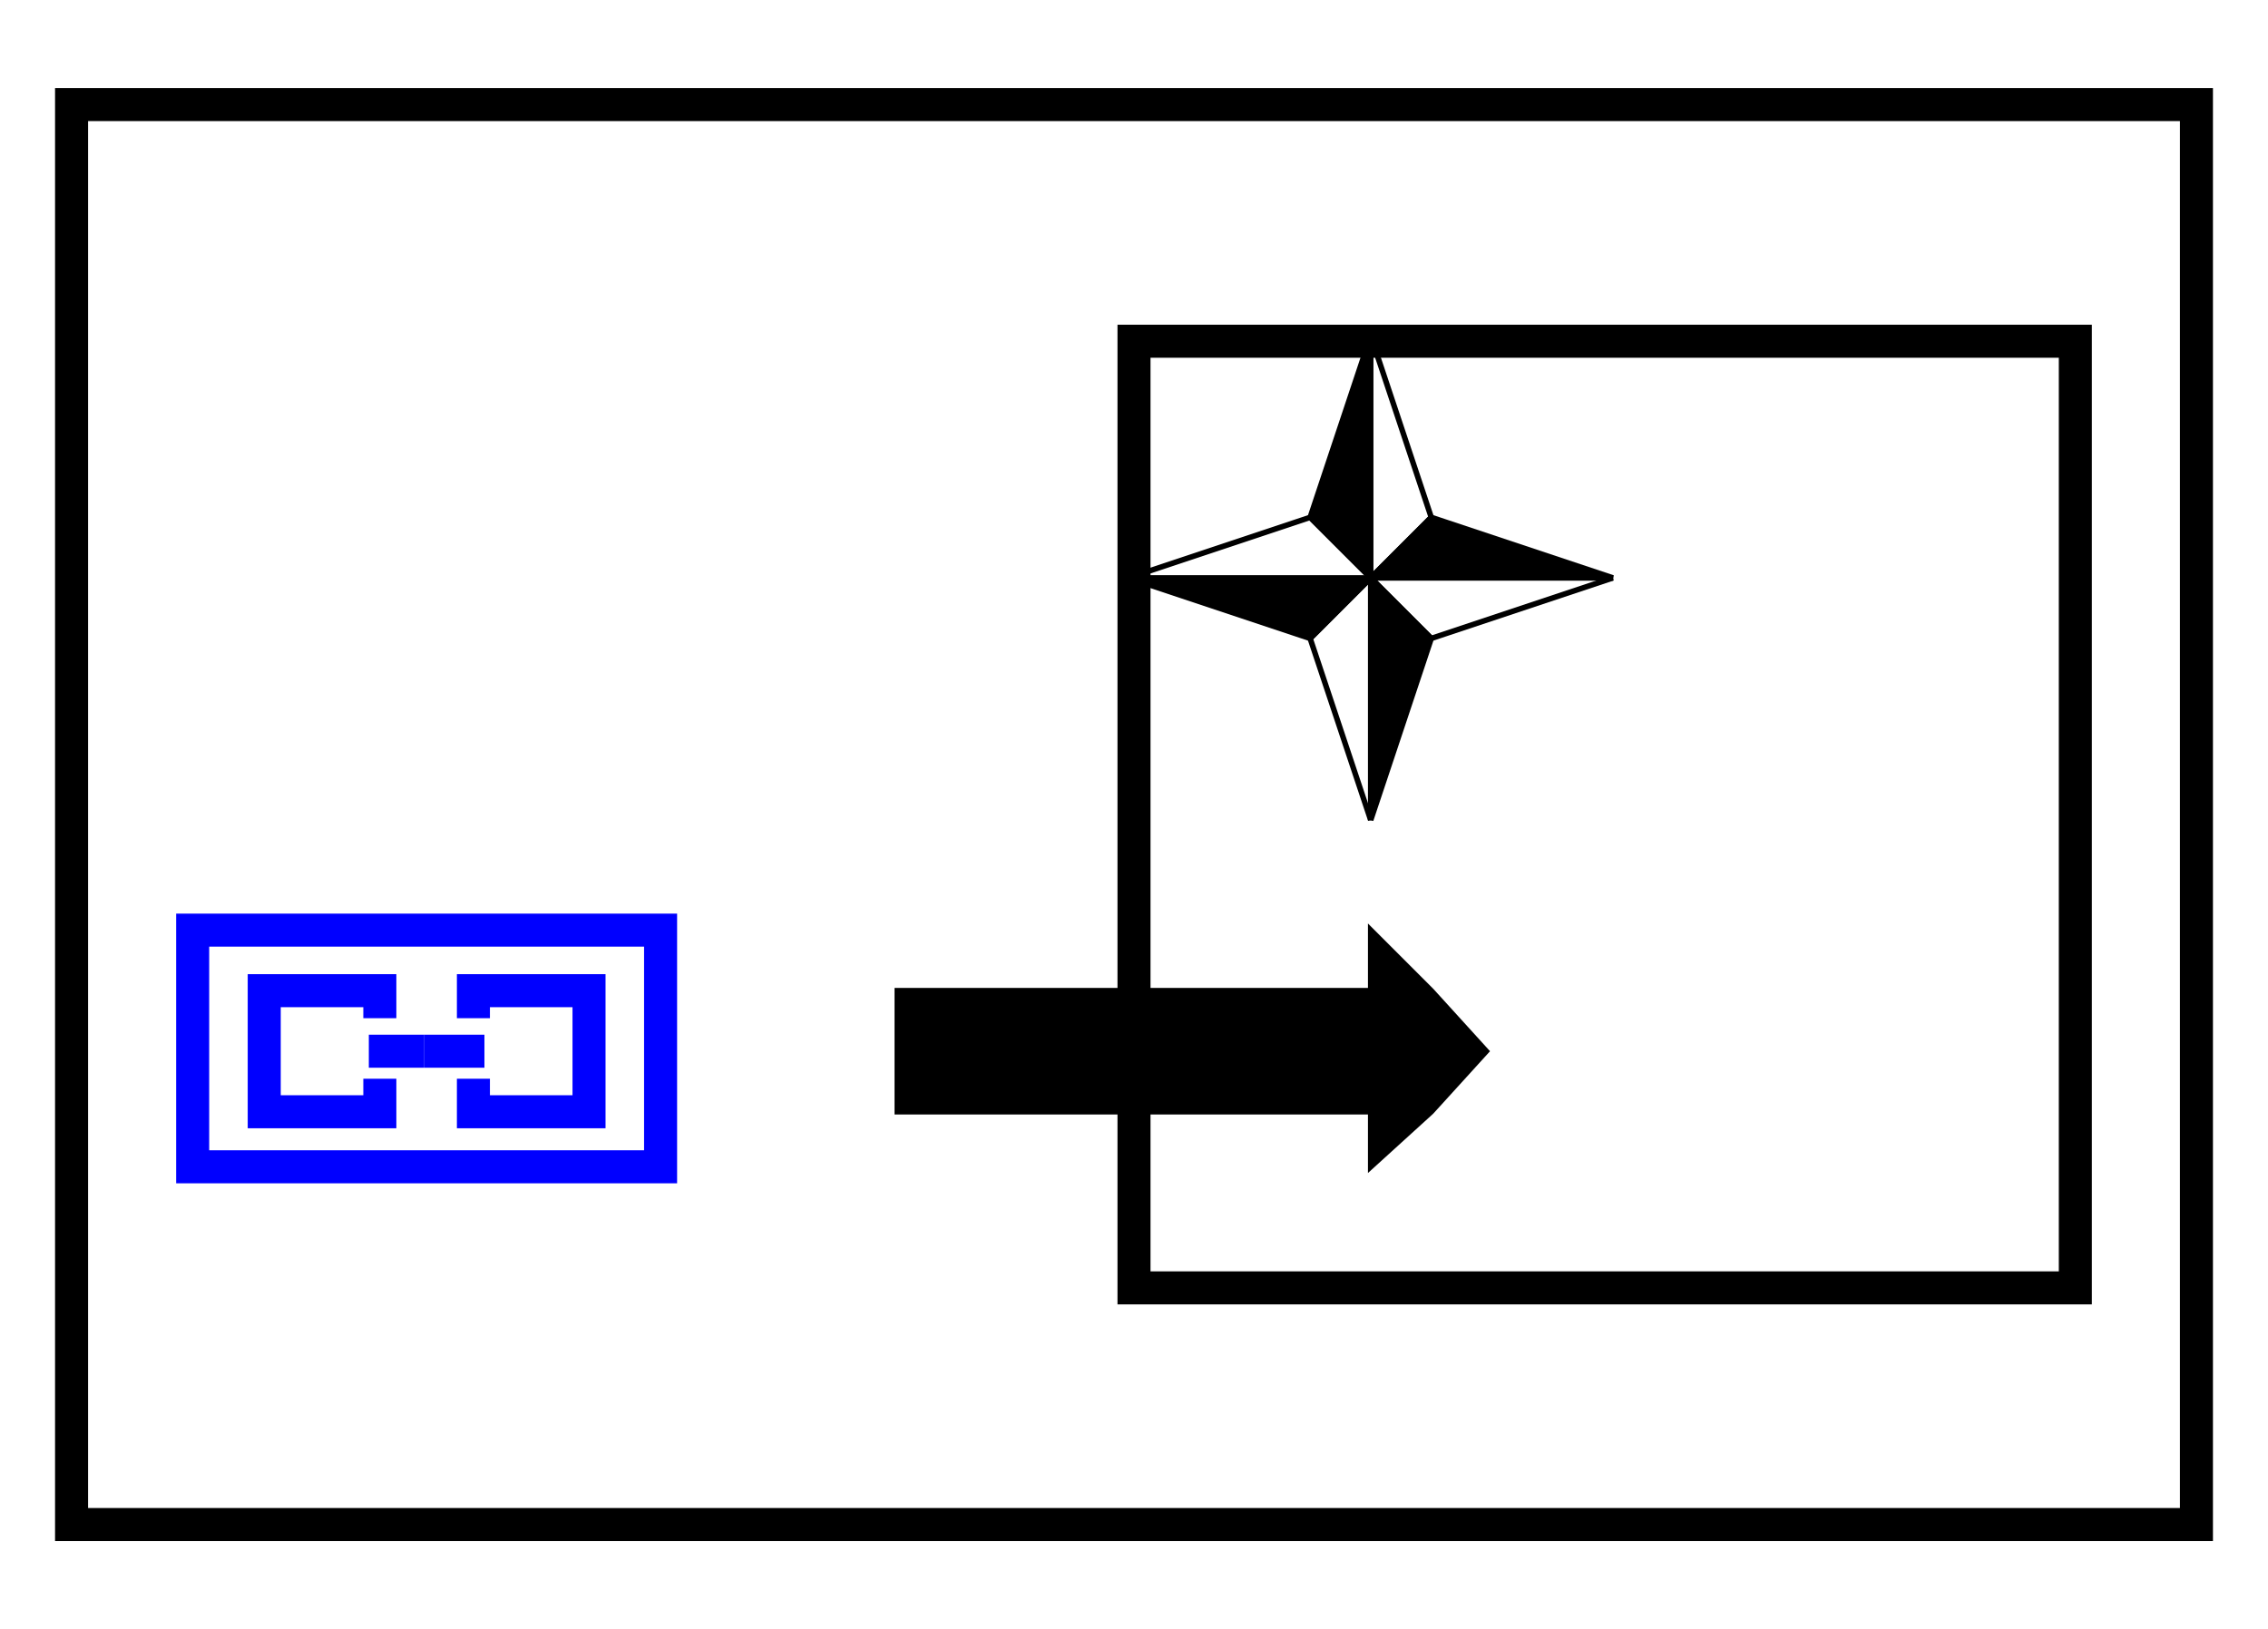 <svg width="412" height="296" viewbox = "0 0 412 296"  xmlns="http://www.w3.org/2000/svg">

<!--
<json>
{
    "svgwidth": 412,
    "svgheight": 296,
    "unit": 100,
    "x0": 684,
    "y0": 399,
    "x0rel": 0,
    "y0rel": 0,
    "glyph": "0336,0211,0211,0211,0211,0236,",
    "table": [
        "0220:0336,0226,0335,0332,0332,0331,0337,0233,0333,0333,0233,0334,0333,0333,0336,0336,0330,0334,0331,0331,0337,0337,0337,0335,0337,0200,",
        "0221:0321,0326,0336,0336,0335,0342,0335,0335,0342,0335,0336,0330,0332,0336,0332,0337,0362,0203,0334,0203,0203,0203,0203,0334,0203,0203,0203,0203,0334,0203,0203,0203,0203,0334,0203,0364,0333,0333,0335,0335,0336,0332,0332,0337,0362,0203,0334,0203,0203,0203,0203,0334,0203,0203,0203,0203,0334,0203,0203,0203,0203,0334,0203,0364,0335,0335,0331,0332,0332,0336,0333,0337,0337,0337,0337,0320,",
        "0222:0334,0336,0336,0336,0362,0203,0335,0337,0337,0337,0203,0334,0336,0336,0336,0203,0335,0350,0310,0335,0337,0203,0203,0335,0335,0203,0203,0335,0335,0335,0336,0304,0313,0203,0334,0337,0337,0337,0203,0335,0336,0336,0336,0203,0363,0335,0337,0337,0337,",
        "0223:0304,0313,0334,0336,0336,0336,0362,0203,0335,0337,0337,0203,0336,0203,0334,0336,0203,0335,0310,0350,0335,0337,0203,0203,0335,0335,0203,0203,0335,0335,0335,0336,0203,0313,0304,0334,0337,0337,0203,0336,0203,0335,0336,0203,0363,0335,0337,0337,0337,0330,",
        "0224:0336,0336,0334,0362,0203,0335,0203,0203,0334,0203,0335,0310,0337,0337,0350,0335,0337,0203,0335,0335,0203,0335,0335,0335,0336,0336,0336,0203,0304,0313,0334,0203,0203,0335,0203,0363,0335,0337,0337,",
        "0225:0336,0336,0333,0330,0333,0350,0334,0334,0362,0203,0331,0335,0345,0335,0330,0335,0335,0203,0203,0203,0335,0333,0334,0334,0345,0335,0330,0335,0335,0203,0203,0203,0335,0333,0334,0334,0345,0335,0330,0335,0335,0203,0203,0203,0335,0333,0334,0334,0345,0335,0330,0335,0335,0335,0335,0203,0203,0203,0203,0334,0334,0304,0203,0203,0203,0334,0203,0203,0203,0363,0335,0332,0332,0332,0332,0333,0333,0331,0337,0337,",
        "0226:0330,0334,0321,0326,0362,0203,0203,0334,0203,0203,0334,0203,0203,0203,0203,0334,0203,0203,0334,0203,0203,0354,0335,0331,0337,0221,",
        "0227:0350,0334,0310,0336,0362,0203,0335,0335,0335,0305,0337,0311,0337,0334,0203,0363,0335,0335,0362,0203,0334,0304,0335,0350,0335,0336,0310,0336,0203,0364,0334,0334,0334,0337,0304,0313,",
        "0230:0227,0227,0227,0227,",
        "0231:0331,0333,0337,0321,0200,0336,0320,0330,0332,0336,0332,0330,0336,0230,0337,0333,0331,0337,",
        "0232:0231,0336,0331,0336,0333,0330,0226,0330,0224,0331,0331,0334,0330,0330,0330,0331,0331,0336,0330,0333,0336,0331,0337,0337,0224,",
        "0233:0350,0310,0362,0203,0335,0335,0335,0336,0203,0335,0335,0203,0363,0335,0335,0335,0304,0337,0313,0333,",
        "0234:0313,0304,0320,0362,0203,0335,0203,0335,0350,0335,0310,0337,0203,0363,0335,0335,0335,0335,0324,0362,0203,0335,0336,0203,0335,0335,0335,0337,0203,0335,0336,0203,0363,0331,0320,0335,0335,0335,0337,0362,0203,0335,0335,0335,0336,0203,0335,0335,0203,0363,0331,0335,0335,0304,0313,",
        "0235:0231,0331,0332,0336,0234,0234,0330,0330,0332,0332,0331,0332,0336,0330,0333,0336,0332,0337,0337,0233,0233,0233,",
        "0236:0333,0231,0332,0331,0336,0330,0332,0335,0337,0222,0334,0336,0331,0332,0332,0336,0330,0330,0226,0337,0337,0331,0332,0336,0333,0336,0330,0333,0330,0333,0336,0331,0332,0330,0337,0332,0337,0337,0321,0362,0203,0336,0203,0335,0203,0203,0203,0203,0336,0203,0335,0337,0203,0203,0203,0335,0203,0203,0203,0203,0336,0203,0354,",
        "0237:0330,0306,0335,0335,0321,0362,0203,0335,0203,0335,0203,0335,0203,0335,0203,0335,0203,0335,0354,0330,0335,0335,0350,0335,0312,0337,0362,0203,0334,0334,0334,0334,0203,0334,0334,0334,0334,0203,0354,0334,0336,0331,0334,0337,0362,0203,0334,0334,0334,0334,0203,0334,0334,0334,0334,0203,0354,0334,0336,0331,0334,0334,0330,0304,0313,0320,",
        "0240:0331,0321,0334,0336,0362,0203,0335,0337,0203,0203,0334,0336,0203,0335,0350,0310,0335,0337,0203,0203,0335,0335,0203,0203,0335,0335,0335,0336,0203,0313,0304,0334,0203,0203,0203,0203,0335,0203,0354,0335,0337,0330,0320,",
        "0241:0306,0362,0203,0335,0335,0203,0335,0335,0203,0363,0335,0335,0304,",
        "0242:0241,0333,0336,0333,0337,0241,0336,0333,0337,0333,0241,0333,0336,0333,0337,",
        "0243:0313,0304,0320,0350,0310,0335,0337,0362,0203,0335,0336,0203,0335,0335,0335,0337,0203,0335,0336,0203,0363,0335,0335,0324,0362,0203,0335,0335,0203,0335,0335,0335,0337,0203,0363,0335,0336,0331,0335,0335,0335,0337,0362,0203,0335,0335,0335,0336,0203,0335,0335,0203,0363,0320,0331,0335,0335,0304,0313,",
        "0244:0243,0243,0243,0243,",
        "0245:0321,0337,0201,0320,0336,0334,0336,0336,0306,0336,0362,0203,0335,0335,0337,0203,0335,0335,0203,0335,0335,0336,0203,0363,0304,0335,0337,0337,0337,0337,0331,0336,",
        "0246:0320,0335,0306,0350,0334,0330,0321,0337,0366,0336,0331,0335,0335,0330,0337,0336,0336,0336,0336,0336,0330,0337,0337,0337,0337,0337,0367,0336,0336,0336,0336,0336,0331,0335,0337,0320,0337,0362,0203,0334,0334,0334,0334,0203,0334,0334,0334,0334,0203,0363,0335,0337,0337,0330,0335,0335,0304,",
        "0247:0336,0336,0336,0347,0337,0337,0337,",
        "0250:0335,0337,0331,0337,0223,",
        "01220:0333,0200,0336,0332,0330,0220,0333,0331,0337,",
        "01221:0333,0200,0336,0332,0336,0330,0337,0220,0221,0333,0331,0331,0336,0330,0337,0337,",
        "01222:0333,0200,0336,0332,0337,0222,0336,0333,0337,0331,",
        "01223:0333,0200,0336,0332,0337,0223,0336,0333,0337,0331,",
        "01224:0333,0200,0336,0332,0336,0332,0337,0222,0224,0223,0334,0336,0333,0331,0331,0336,0336,0332,0331,0337,0337,0337,0337,",
        "01225:0333,0200,0336,0336,0333,0337,0332,0222,0225,0223,0335,0331,0333,0336,0333,0336,0336,0333,0331,0337,0337,0337,0337,",
        "01226:0333,0200,0336,0330,0332,0226,0333,0331,0337,",
        "01227:0333,0200,0336,0330,0332,0210,0227,0211,0331,0333,0337,",
        "01230:0333,0200,0336,0330,0332,0230,0331,0304,0333,0337,",
        "01231:0333,0200,0332,0336,0330,0333,0231,0333,0331,0337,",
        "01232:0333,0200,0336,0332,0330,0332,0232,0333,0331,0333,0337,",
        "01233:0333,0200,0336,0332,0337,0336,0332,0336,0336,0333,0330,0337,0337,0210,0210,0233,0211,0211,0313,0336,0336,0332,0332,0333,0331,0337,0337,0337,0333,",
        "01234:0333,0200,0336,0234,0337,",
        "01235:0333,0200,0336,0332,0336,0330,0332,0235,0333,0333,0333,0336,0336,0331,0331,0331,0331,0337,0337,0337,0337,",
        "01236:0333,0200,0336,0330,0330,0332,0336,0331,0337,0236,0333,0331,0331,0336,0330,0337,0337,",
        "01237:0333,0200,0336,0330,0332,0237,0333,0331,0337,",
        "01240:0333,0200,0336,0336,0332,0332,0240,0333,0333,0337,0337,",
        "01241:0333,0200,0336,0332,0241,0333,0337,",
        "01242:0333,0200,0336,0332,0332,0336,0330,0330,0242,0336,0331,0331,0331,0331,0332,0337,0337,0337,",
        "01243:0333,0200,0336,0332,0332,0243,0337,",
        "01244:0333,0200,0332,0336,0330,0336,0336,0243,0243,0243,0243,0331,0331,0331,0331,0337,0337,0337,",
        "01245:0333,0200,0336,0332,0336,0331,0337,0245,0333,0336,0330,0337,0337,",
        "01246:0333,0200,0330,0332,0336,0331,0336,0332,0337,0246,0333,0333,0336,0333,0331,0331,0337,0337,",
        "01247:0333,0200,0336,0330,0332,0337,0247,0336,0333,0331,0337,"
    ]
}
</json>
-->
	<path d = "M377 234 L377 62 L206 62 L206 234 L377 234 Z" stroke = "black" stroke-width = "6" fill = "none" />	<path d = "M249 105 L238 94 L249 61 Z" stroke = "black" stroke-width = "1" fill = "black" />	<path d = "M249 61 L260 94 L249 105 " stroke = "black" stroke-width = "1" fill = "none" />	<path d = "M249 105 L260 94 L293 105 Z" stroke = "black" stroke-width = "1" fill = "black" />	<path d = "M293 105 L260 116 L249 105 " stroke = "black" stroke-width = "1" fill = "none" />	<path d = "M249 105 L260 116 L249 149 Z" stroke = "black" stroke-width = "1" fill = "black" />	<path d = "M249 149 L238 116 L249 105 " stroke = "black" stroke-width = "1" fill = "none" />	<path d = "M249 105 L238 116 L205 105 Z" stroke = "black" stroke-width = "1" fill = "black" />	<path d = "M205 105 L238 94 L249 105 " stroke = "black" stroke-width = "1" fill = "none" />	<path d = "M163 191 L163 180 L249 180 L249 169 L260 180 L270 191 L260 202 L249 212 L249 202 L163 202 L163 191 Z" stroke = "black" stroke-width = "1" fill = "black" />	<path d = "M77 169 L56 169 L35 169 L35 191 L35 212 L56 212 L77 212 L99 212 L120 212 L120 191 L120 169 L99 169 L77 169 Z" stroke = "blue" stroke-width = "6" fill = "none" />    <line x1="77" y1="191" x2="88" y2="191" style="stroke:blue;stroke-width:6" />
    <line x1="77" y1="191" x2="67" y2="191" style="stroke:blue;stroke-width:6" />
	<path d = "M69 185 L69 180 L64 180 L59 180 L53 180 L48 180 L48 185 L48 191 L48 196 L48 202 L53 202 L59 202 L64 202 L69 202 L69 196 " stroke = "blue" stroke-width = "6" fill = "none" />	<path d = "M86 196 L86 202 L91 202 L96 202 L102 202 L107 202 L107 196 L107 191 L107 185 L107 180 L102 180 L96 180 L91 180 L86 180 L86 185 " stroke = "blue" stroke-width = "6" fill = "none" />	<path d = "M13 277 L13 105 L13 19 L99 19 L185 19 L270 19 L356 19 L399 19 L399 105 L399 191 L399 277 L313 277 L227 277 L142 277 L56 277 L13 277 Z" stroke = "black" stroke-width = "6" fill = "none" /></svg>